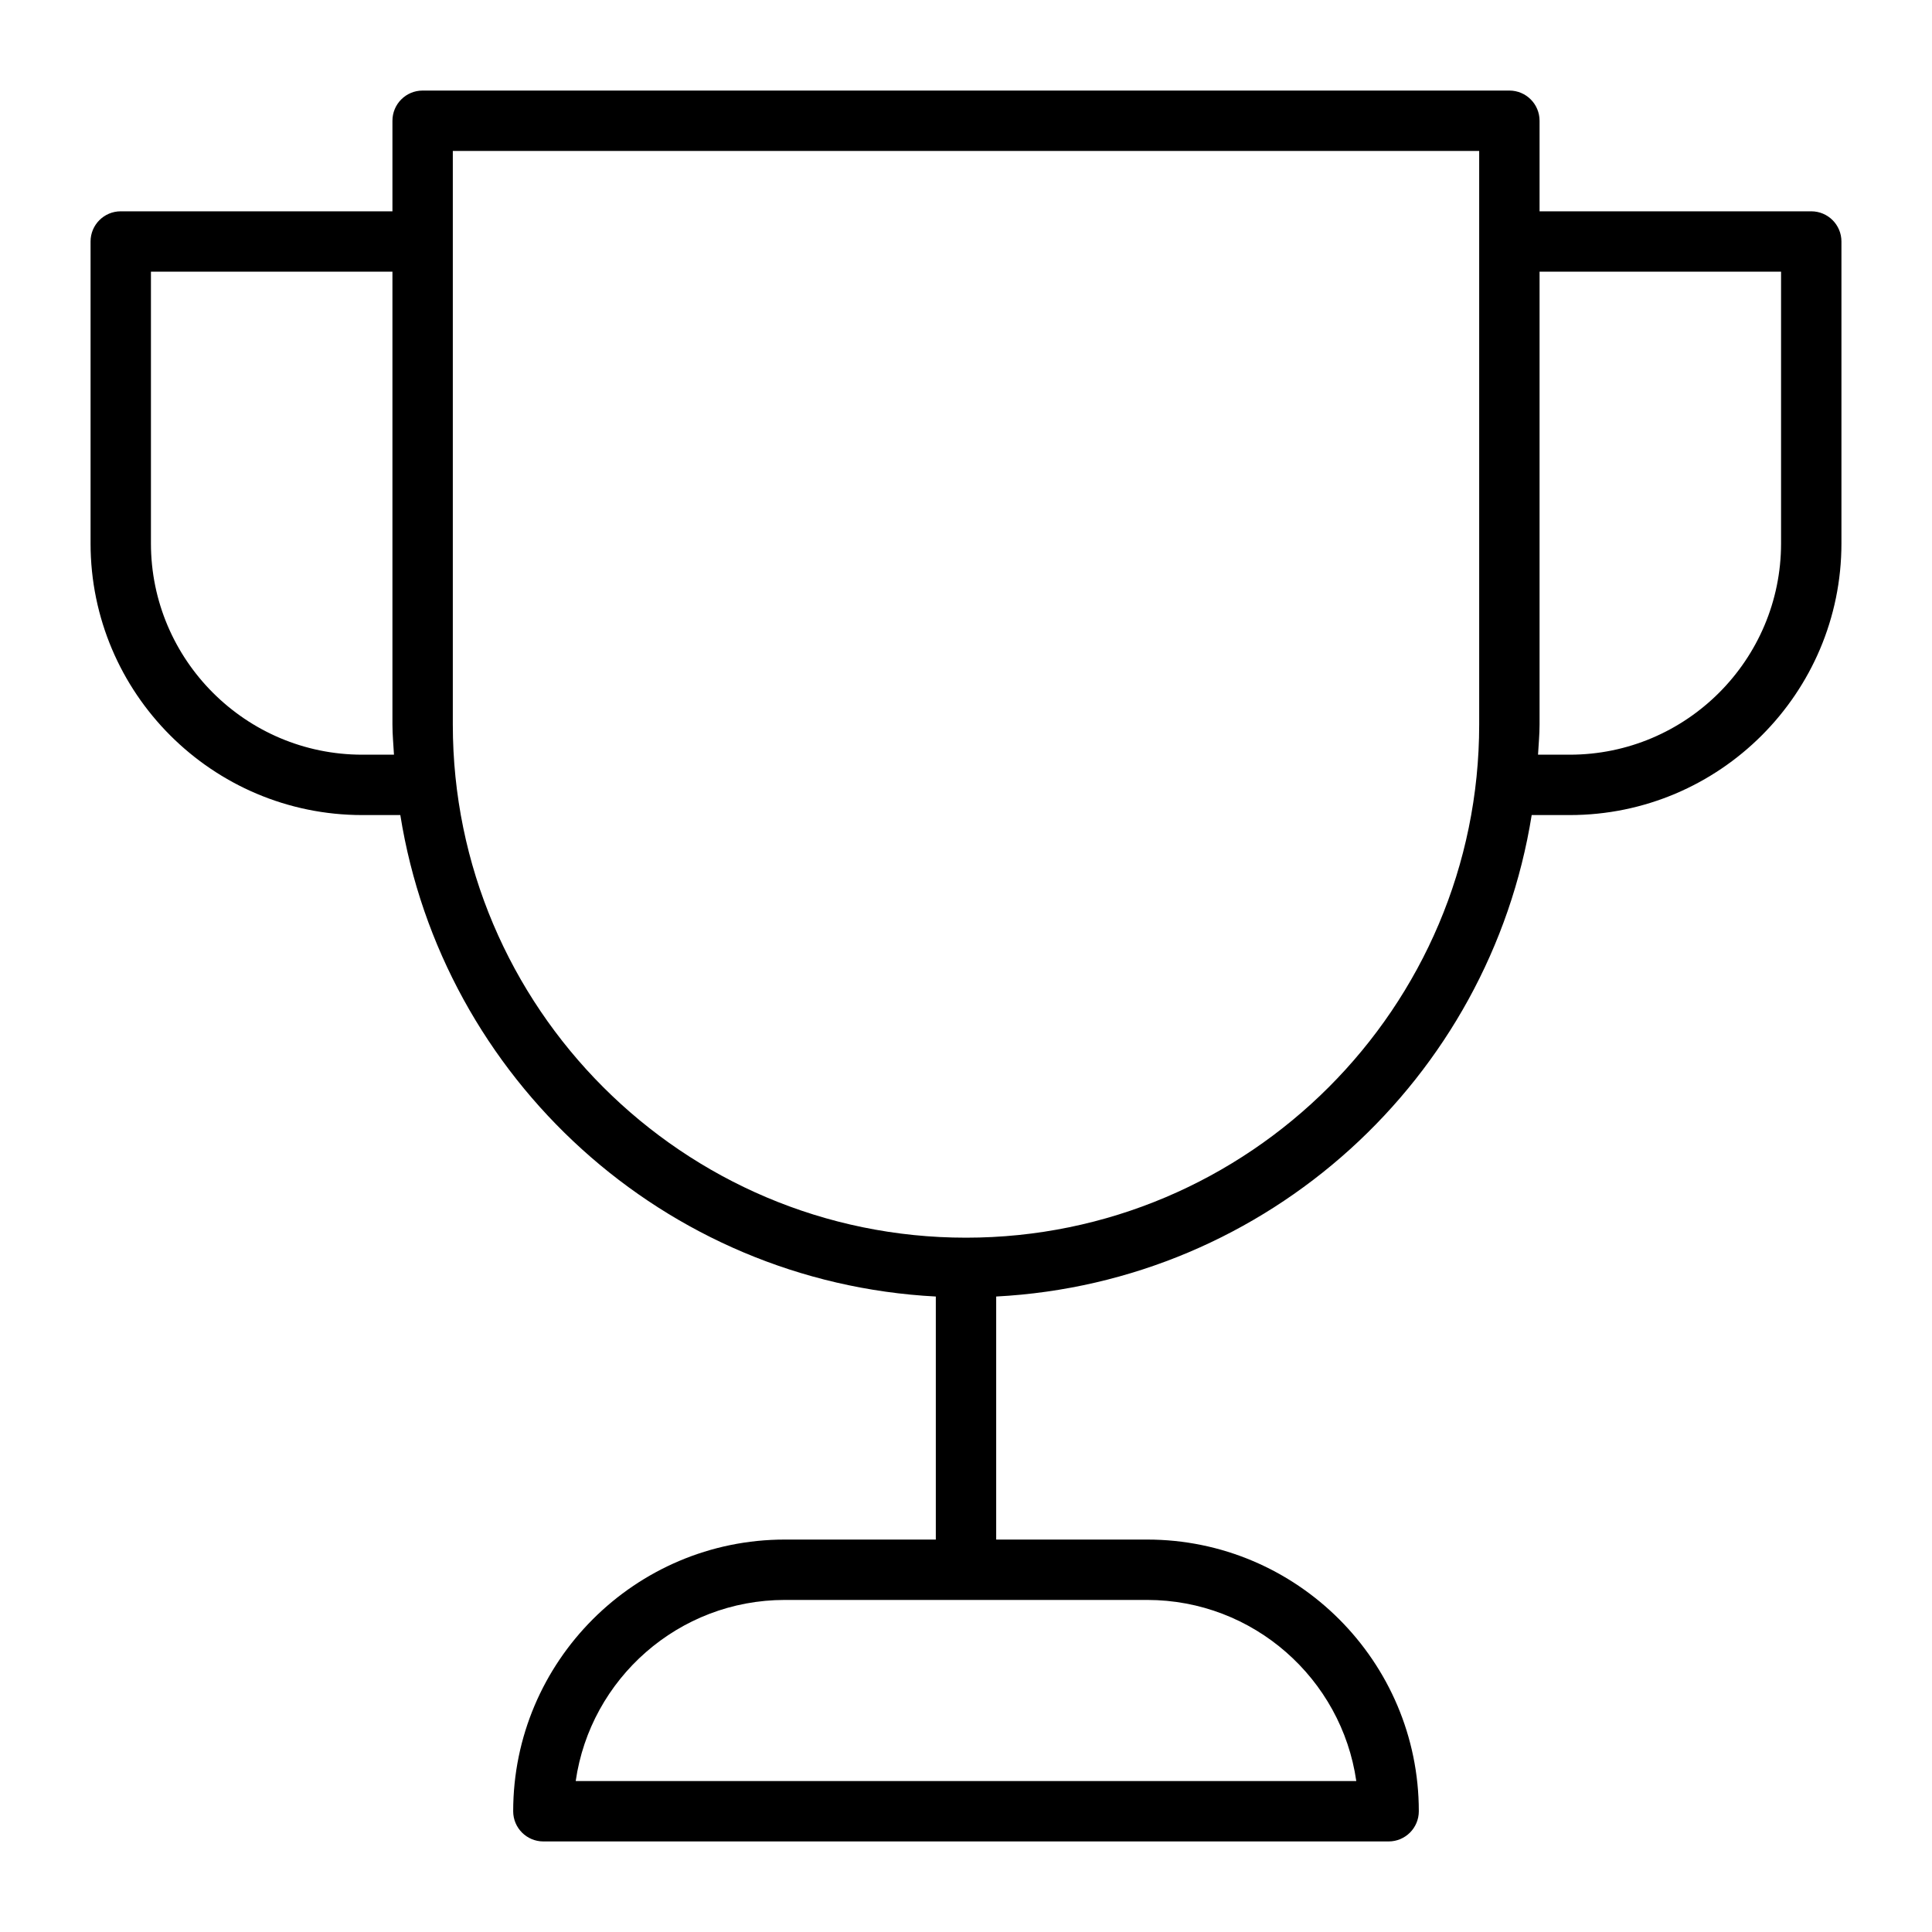 <?xml version="1.0" encoding="utf-8"?>
<!-- Generator: Adobe Illustrator 19.1.0, SVG Export Plug-In . SVG Version: 6.00 Build 0)  -->
<!DOCTYPE svg PUBLIC "-//W3C//DTD SVG 1.1//EN" "http://www.w3.org/Graphics/SVG/1.1/DTD/svg11.dtd">
<svg version="1.1" id="Layer_1" xmlns="http://www.w3.org/2000/svg" xmlns:xlink="http://www.w3.org/1999/xlink" x="0px" y="0px"
	 width="64px" height="64px" viewBox="0 0 64 64" enable-background="new 0 0 64 64" xml:space="preserve">
<path d="M12,27h1.261C14.655,35.729,22,42.477,31,42.949V51h-5c-4.963,0-9,4.038-9,9c0,0.552,0.447,1,1,1h28
	c0.553,0,1-0.448,1-1c0-4.962-4.037-9-9-9h-5v-8.051C42,42.477,49.345,35.729,50.739,27H52
	c4.963,0,9-4.038,9-9V8c0-0.552-0.447-1-1-1h-9V4c0-0.552-0.447-1-1-1H14c-0.553,0-1,0.448-1,1v3H4
	C3.447,7,3,7.448,3,8v10C3,22.962,7.037,27,12,27z M44.929,59H19.071c0.486-3.388,3.408-6,6.929-6h12
	C41.521,53,44.442,55.612,44.929,59z M59,9v9c0,3.86-3.141,7-7,7h-1.051C50.967,24.667,51,24.338,51,24V9H59z
	 M15,5h34v19c0,9.374-7.626,17-17,17s-17-7.626-17-17V5z M5,9h8v15c0,0.338,0.033,0.667,0.051,1H12
	c-3.859,0-7-3.14-7-7V9z"/>
</svg>
